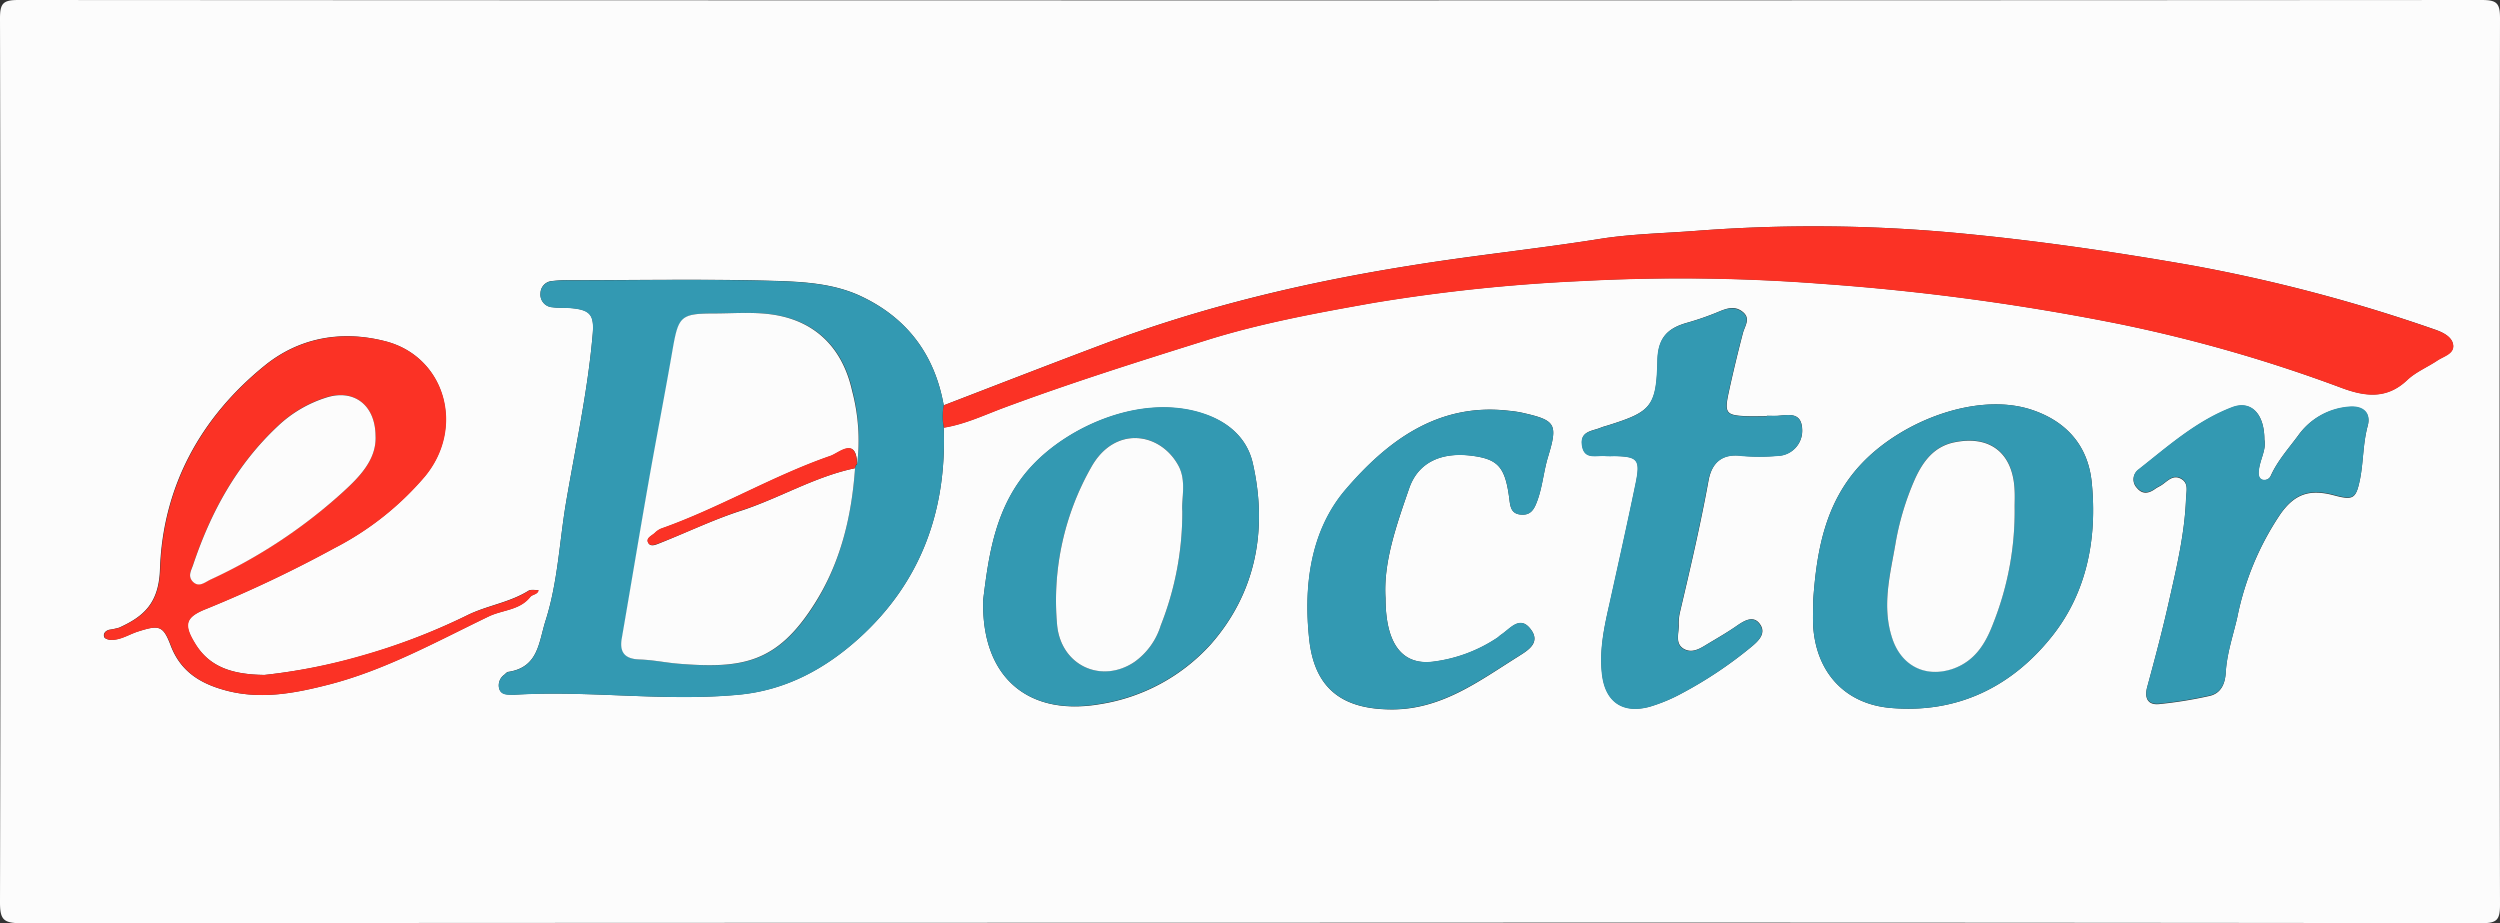 <svg xmlns="http://www.w3.org/2000/svg" viewBox="0 0 455 168.03"><rect x="0" y="0" width="455" height="168.03" fill="#333333" stroke="none"/><defs><style>.cls-1{fill:#fcfcfc;}.cls-2{fill:#fb3225;}.cls-3{fill:#3399b2;}</style></defs><g id="Слой_2" data-name="Слой 2"><g id="Слой_1-2" data-name="Слой 1"><g id="rNoaYC.tif"><path class="cls-1" d="M227.51,167.94q-111.82,0-223.65.09C.63,168,0,167.4,0,164.19Q.2,83.78,0,3.36C0,.56.58,0,3.39,0Q227.51.14,451.63,0c2.8,0,3.38.56,3.37,3.36q-.17,80.64,0,161.3c0,2.79-.57,3.36-3.37,3.36Q339.57,167.87,227.51,167.94ZM171.76,73.77C170.14,64.69,165.24,58,156.89,54c-5.17-2.49-10.91-2.74-16.46-2.9-12.22-.34-24.47-.11-36.7-.1a22.52,22.52,0,0,0-3.29.15,2.26,2.26,0,0,0-2.07,2.2,2.31,2.31,0,0,0,2.2,2.56c1.07.16,2.19.06,3.28.15,3.71.3,4.36,1.3,4,5-.9,10.26-3.12,20.32-4.84,30.44-1.2,7.13-1.48,14.41-3.7,21.4-1.28,4-1.29,8.51-6.76,9.37-.28,0-.53.32-.76.52a2.37,2.37,0,0,0-.95,2.49c.33,1.13,1.36,1.12,2.31,1.15.15,0,.31,0,.47,0,13.58-.82,27.15,1.28,40.74,0,8.67-.79,15.91-4.76,22.1-10.39,11.21-10.19,15.86-23.23,15.3-38.22,3.9-.63,7.45-2.34,11.09-3.69,12.14-4.51,24.49-8.4,36.85-12.27,9.87-3.08,20-4.93,30.17-6.74a319.6,319.6,0,0,1,38.21-4,336.48,336.48,0,0,1,43.64.53,430.77,430.77,0,0,1,53.89,7.28,270.69,270.69,0,0,1,40.41,11.6c4.3,1.6,8.3,2.2,12.07-1.37,1.56-1.48,3.69-2.35,5.51-3.57,1.13-.76,3-1.27,2.87-2.74s-1.81-2.36-3.34-2.88A294.22,294.22,0,0,0,398.92,48.3c-14.32-2.51-28.67-4.59-43.12-5.93A280.71,280.71,0,0,0,308.87,42c-5.93.45-11.94.56-17.75,1.49-11.57,1.84-23.22,3-34.79,4.91-18.88,3-37.36,7.42-55.26,14.14C191.28,66.22,181.53,70,171.76,73.77ZM48.14,122.84c-5.83-.07-10-1.4-12.67-5.74-2.15-3.5-1.73-4.8,2.07-6.3a228.7,228.7,0,0,0,23.3-11.06,54.07,54.07,0,0,0,16.42-13c7.46-9,3.68-22-7.33-24.68-7.89-2-15.51-.57-21.72,4.44-11.72,9.47-18.59,22.07-19.1,37.09-.21,6.11-2.85,8.57-7.44,10.64a13.18,13.18,0,0,1-1.83.39c-.66.19-1.12.69-.87,1.34.11.29.79.49,1.21.5,1.8,0,3.27-1,4.9-1.53,3.9-1.23,4.6-1.11,6,2.61,1.84,4.78,5.5,6.93,10.13,8.15,6.3,1.65,12.44.47,18.5-1.08,10.37-2.65,19.69-7.85,29.23-12.44,2.49-1.19,5.61-1.11,7.51-3.51.42-.53,1.37-.42,1.53-1.26-.62,0-1.38-.16-1.84.13C92.71,109.68,88.57,110.2,85,112a114.66,114.66,0,0,1-19.47,7.46A104.7,104.7,0,0,1,48.14,122.84ZM330,109.29c0,1.55-.08,3.12,0,4.67.54,8.39,5.75,14.14,14.05,14.88,12.2,1.08,22.17-3.87,29.5-13.15,6.31-8,8.13-17.8,7.15-27.83-.63-6.53-4.4-11.1-10.91-13.27-9.87-3.28-23.58,1.94-31,9.82C332.2,91.39,330.63,100.19,330,109.29Zm-151.06-.12c-.37,14.16,8.23,21.22,21.23,19a34.34,34.34,0,0,0,20.22-10.93c8.14-9.28,10.37-20.75,7.63-32.85-1-4.56-4.35-7.5-8.76-9-11.12-3.85-24.57,2-31.48,9.46C181.1,92,179.94,101.14,178.94,109.17ZM321.58,75.68v.06c-1.25,0-2.51.05-3.76,0-3.65-.16-4-.56-3.2-4.26s1.66-7.26,2.6-10.87c.35-1.32,1.44-2.62,0-3.82s-2.89-.7-4.42-.06a50.79,50.79,0,0,1-5.74,2c-3.54,1-5.3,2.73-5.38,6.89-.18,8.41-1.24,9.33-9,11.78-.45.14-.91.25-1.34.43-1.5.63-3.71.6-3.4,3.08.35,2.91,2.72,1.86,4.42,2.07a13.26,13.26,0,0,0,1.41,0c4.37.1,4.85.62,3.93,5.06-1.51,7.3-3.14,14.58-4.75,21.86-1,4.27-1.89,8.56-1.33,12.95.62,5,3.86,7.05,8.65,5.75a30.45,30.45,0,0,0,6-2.52,75.29,75.29,0,0,0,12.43-8.32c1.35-1.1,2.9-2.56,1.52-4.3-1.18-1.49-2.78-.49-4.14.45-1.67,1.16-3.44,2.17-5.18,3.22-1.34.81-2.79,1.82-4.36,1-1.72-.92-1-2.76-1-4.25a9.14,9.14,0,0,1,.19-2.33c1.88-8,3.76-16,5.24-24.14.57-3.1,2.36-4.93,6-4.46a37,37,0,0,0,6.57,0A4.57,4.57,0,0,0,328,78.07c-.17-3.14-2.49-2.54-4.51-2.39C322.84,75.72,322.21,75.68,321.58,75.68Zm-69.41,33.21c-.43-6.52,2-13.33,4.32-20.08,1.65-4.69,5.86-6.61,11.49-5.86,4.75.64,6,2.12,6.74,8,.16,1.33.36,2.52,2,2.69,1.44.15,2.22-.45,2.81-1.85,1.17-2.78,1.34-5.77,2.2-8.61,1.85-6.11,1.44-6.69-4.84-8.1a22.72,22.72,0,0,0-2.32-.33C261.69,73.26,252.43,80.33,245,89c-6.49,7.53-7.79,17.64-6.7,27.49,1,8.86,6,12.63,15.06,12.63s15.88-5.2,23-9.66c1.55-1,4.05-2.37,2.34-4.78-2-2.82-3.77-.3-5.48.84-.26.17-.47.41-.73.58a27.09,27.09,0,0,1-11.77,4.35C255.2,121.06,252.17,117.17,252.17,108.89ZM412.12,80c0-4.68-2.41-7.13-5.8-5.86-6.54,2.47-11.71,7.1-17.1,11.34a2.2,2.2,0,0,0-.29,3.34c1,1.22,2.14,1,3.3.17.38-.28.82-.46,1.21-.72,1-.67,1.95-1.83,3.33-1.21,1.68.77,1.13,2.43,1.08,3.74-.24,6.41-1.74,12.62-3.14,18.84-1.16,5.16-2.52,10.28-3.91,15.38-.55,2,.07,3.3,2.07,3.14a76.09,76.09,0,0,0,9.21-1.48c2.21-.46,2.9-2.34,3-4.26.2-3.47,1.33-6.72,2.09-10a51.93,51.93,0,0,1,7.86-18.85c2.63-3.73,5.39-4.58,9.76-3.41,3.49.93,4,.65,4.73-2.93.63-3.2.52-6.48,1.39-9.68.66-2.41-.91-3.74-3.54-3.46a12.46,12.46,0,0,0-9.09,5.16c-1.75,2.38-3.75,4.59-5,7.33a1.29,1.29,0,0,1-1.55.75c-.64-.22-.72-.93-.66-1.57C411.28,83.66,412.51,81.83,412.12,80Z"/><path class="cls-2" d="M171.76,73.77c9.77-3.75,19.52-7.55,29.31-11.23,17.9-6.72,36.38-11.1,55.26-14.14,11.57-1.87,23.22-3.07,34.79-4.91,5.81-.93,11.82-1,17.75-1.49a280.71,280.71,0,0,1,46.93.37c14.45,1.34,28.8,3.42,43.12,5.93A294.22,294.22,0,0,1,443.16,60c1.53.52,3.2,1.31,3.34,2.88s-1.74,2-2.87,2.74c-1.82,1.22-3.95,2.09-5.51,3.57-3.77,3.57-7.77,3-12.07,1.37a270.69,270.69,0,0,0-40.41-11.6,430.77,430.77,0,0,0-53.89-7.28,336.48,336.48,0,0,0-43.64-.53,319.6,319.6,0,0,0-38.21,4c-10.17,1.81-20.3,3.66-30.17,6.74-12.36,3.87-24.71,7.76-36.85,12.27-3.64,1.35-7.19,3.06-11.09,3.69A10.77,10.77,0,0,1,171.76,73.77Z"/><path class="cls-3" d="M171.76,73.77a10.77,10.77,0,0,0,0,4.08c.56,15-4.09,28-15.3,38.22-6.19,5.63-13.43,9.6-22.1,10.39-13.59,1.25-27.16-.85-40.74,0-.16,0-.32,0-.47,0-1,0-2,0-2.31-1.15a2.37,2.37,0,0,1,.95-2.49c.23-.2.48-.48.76-.52,5.47-.86,5.48-5.37,6.76-9.37,2.22-7,2.5-14.27,3.7-21.4,1.72-10.12,3.94-20.18,4.84-30.44.33-3.68-.32-4.68-4-5-1.09-.09-2.21,0-3.28-.15a2.31,2.31,0,0,1-2.2-2.56,2.26,2.26,0,0,1,2.07-2.2,22.52,22.52,0,0,1,3.29-.15c12.23,0,24.48-.24,36.7.1,5.55.16,11.29.41,16.46,2.9C165.24,58,170.14,64.69,171.76,73.77ZM156,84.48a35.43,35.43,0,0,0-.82-13.31c-1.69-7.63-6.46-12.75-14.49-13.92-3.53-.52-7.19-.21-10.79-.2-5.83,0-6.36.57-7.32,6.11-1.42,8.25-3,16.47-4.48,24.72-1.66,9.43-3.22,18.88-4.85,28.31-.46,2.63.65,3.76,3.27,3.84,2.33.07,4.66.57,7,.76,11.71,1,18-.13,24.78-10.85C153,102.43,155,94,155.62,85.21A1,1,0,0,1,156,84.48Z"/><path class="cls-2" d="M48.14,122.84a104.7,104.7,0,0,0,17.36-3.43A114.66,114.66,0,0,0,85,112c3.6-1.75,7.74-2.27,11.21-4.46.46-.29,1.22-.1,1.84-.13-.16.84-1.11.73-1.53,1.26-1.9,2.4-5,2.32-7.51,3.51-9.54,4.59-18.86,9.79-29.23,12.44-6.06,1.55-12.2,2.73-18.5,1.08-4.63-1.22-8.29-3.37-10.13-8.15-1.44-3.72-2.14-3.84-6-2.61-1.63.51-3.1,1.56-4.9,1.53-.42,0-1.1-.21-1.21-.5-.25-.65.21-1.15.87-1.34a13.18,13.18,0,0,0,1.83-.39c4.59-2.07,7.23-4.53,7.44-10.64.51-15,7.38-27.62,19.1-37.09,6.21-5,13.83-6.39,21.72-4.44,11,2.73,14.79,15.7,7.33,24.68a54.07,54.07,0,0,1-16.42,13,228.7,228.7,0,0,1-23.3,11.06c-3.8,1.5-4.22,2.8-2.07,6.3C38.13,121.44,42.31,122.77,48.14,122.84ZM68.35,79.3c-.06-5.66-4-8.52-8.94-7a22.69,22.69,0,0,0-8.81,5.17c-7.49,7-12.21,15.65-15.43,25.22-.35,1-1,2.11-.14,3.06,1.15,1.24,2.24.17,3.34-.34A94.54,94.54,0,0,0,62.13,89.81C65.28,87,68.58,83.72,68.35,79.3Z"/><path class="cls-3" d="M330,109.29c.63-9.1,2.2-17.9,8.79-24.88,7.44-7.88,21.15-13.1,31-9.82,6.51,2.17,10.28,6.74,10.91,13.27,1,10-.84,19.84-7.15,27.83-7.33,9.28-17.3,14.23-29.5,13.15-8.3-.74-13.51-6.49-14.05-14.88C329.92,112.41,330,110.84,330,109.29Zm36.66-17.08c0-.64,0-1.88,0-3.12-.31-6.67-4.4-9.94-10.89-8.65-3.75.74-5.77,3.46-7.24,6.69a49.87,49.87,0,0,0-3.58,12c-1,5.61-2.46,11.25-.55,17,1.63,5,6,7.24,11,5.56,4.17-1.4,6.06-4.78,7.44-8.45A55.19,55.19,0,0,0,366.66,92.21Z"/><path class="cls-3" d="M178.94,109.17c1-8,2.16-17.22,8.84-24.39,6.91-7.43,20.36-13.31,31.48-9.46,4.41,1.53,7.72,4.47,8.76,9,2.74,12.1.51,23.57-7.63,32.85a34.34,34.34,0,0,1-20.22,10.93C187.17,130.39,178.57,123.33,178.94,109.17ZM215.18,93c-.16-2.24.78-5.57-.76-8.36-3.32-6-11.53-7.25-15.8.35a49.13,49.13,0,0,0-6.23,28.7c.68,7.46,8,10.76,14.06,6.8a12.76,12.76,0,0,0,4.81-6.67A55.81,55.81,0,0,0,215.18,93Z"/><path class="cls-3" d="M321.58,75.68c.63,0,1.26,0,1.88,0,2-.15,4.34-.75,4.51,2.39A4.57,4.57,0,0,1,323.48,83a37,37,0,0,1-6.57,0c-3.6-.47-5.39,1.36-6,4.46-1.48,8.11-3.36,16.13-5.24,24.14a9.14,9.14,0,0,0-.19,2.33c.05,1.49-.69,3.33,1,4.25,1.57.84,3-.17,4.36-1,1.74-1,3.51-2.06,5.18-3.22,1.36-.94,3-1.94,4.14-.45,1.38,1.74-.17,3.2-1.52,4.3a75.29,75.29,0,0,1-12.43,8.32,30.45,30.45,0,0,1-6,2.52c-4.79,1.3-8-.76-8.65-5.75-.56-4.39.38-8.68,1.33-12.95,1.61-7.28,3.24-14.56,4.75-21.86.92-4.44.44-5-3.93-5.06a13.26,13.26,0,0,1-1.41,0c-1.7-.21-4.07.84-4.42-2.07-.31-2.48,1.9-2.45,3.4-3.08.43-.18.89-.29,1.34-.43,7.77-2.45,8.83-3.37,9-11.78.08-4.16,1.84-5.9,5.38-6.89a50.79,50.79,0,0,0,5.74-2c1.53-.64,3-1.08,4.42.06s.38,2.5,0,3.82c-.94,3.61-1.82,7.23-2.6,10.87s-.45,4.1,3.2,4.26c1.25.06,2.51,0,3.76,0Z"/><path class="cls-3" d="M252.17,108.89c0,8.28,3,12.17,8.53,11.53a27.09,27.09,0,0,0,11.77-4.35c.26-.17.47-.41.73-.58,1.71-1.14,3.48-3.66,5.48-.84,1.71,2.41-.79,3.81-2.34,4.78-7.13,4.46-14,9.65-23,9.66s-14.07-3.77-15.06-12.63c-1.09-9.85.21-20,6.7-27.49,7.46-8.64,16.72-15.71,29.59-14.2a22.72,22.72,0,0,1,2.32.33c6.28,1.41,6.69,2,4.84,8.1-.86,2.84-1,5.83-2.2,8.61-.59,1.4-1.37,2-2.81,1.85-1.63-.17-1.83-1.36-2-2.69-.71-5.9-2-7.38-6.74-8-5.63-.75-9.84,1.17-11.49,5.86C254.12,95.56,251.74,102.37,252.17,108.89Z"/><path class="cls-3" d="M412.12,80c.39,1.87-.84,3.7-1,5.71-.06.64,0,1.35.66,1.57a1.29,1.29,0,0,0,1.55-.75c1.23-2.74,3.23-4.95,5-7.33A12.46,12.46,0,0,1,427.39,74c2.63-.28,4.2,1,3.54,3.46-.87,3.2-.76,6.48-1.39,9.68-.72,3.58-1.24,3.86-4.73,2.93-4.37-1.17-7.13-.32-9.76,3.41a51.93,51.93,0,0,0-7.86,18.85c-.76,3.33-1.89,6.58-2.09,10-.12,1.92-.81,3.8-3,4.26a76.09,76.09,0,0,1-9.21,1.48c-2,.16-2.62-1.14-2.07-3.14,1.39-5.1,2.75-10.22,3.91-15.38,1.4-6.22,2.9-12.43,3.14-18.84,0-1.31.6-3-1.08-3.74-1.38-.62-2.31.54-3.33,1.21-.39.26-.83.44-1.21.72-1.16.86-2.3,1-3.3-.17a2.2,2.2,0,0,1,.29-3.34c5.39-4.24,10.56-8.87,17.1-11.34C409.71,72.83,412.1,75.28,412.12,80Z"/><path class="cls-1" d="M155.62,85.21C155,94,153,102.43,148.21,109.94c-6.78,10.72-13.07,11.81-24.78,10.85-2.29-.19-4.62-.69-7-.76-2.62-.08-3.73-1.21-3.27-3.84,1.63-9.43,3.19-18.88,4.85-28.31,1.45-8.25,3.06-16.47,4.48-24.72,1-5.54,1.49-6.1,7.32-6.11,3.6,0,7.26-.32,10.79.2,8,1.17,12.8,6.29,14.49,13.92A35.43,35.43,0,0,1,156,84.48c-.12-5.08-3.31-2-4.83-1.49-10.59,3.67-20.25,9.51-30.83,13.24a3.69,3.69,0,0,0-1.15.79c-.54.5-1.63.89-1.22,1.74s1.36.39,2.08.11c5-2,9.9-4.36,15.08-6C142,90.58,148.38,86.71,155.62,85.21Z"/><path class="cls-2" d="M155.62,85.21c-7.24,1.5-13.59,5.37-20.53,7.62-5.18,1.68-10,4.08-15.08,6-.72.28-1.68.7-2.08-.11s.68-1.24,1.22-1.74a3.69,3.69,0,0,1,1.15-.79c10.58-3.73,20.24-9.57,30.83-13.24,1.52-.53,4.71-3.59,4.83,1.49A1,1,0,0,0,155.62,85.21Z"/><path class="cls-1" d="M68.35,79.3c.23,4.42-3.07,7.66-6.22,10.51a94.54,94.54,0,0,1-23.76,15.65c-1.1.51-2.19,1.58-3.34.34-.88-1-.21-2,.14-3.06,3.22-9.57,7.94-18.22,15.43-25.22a22.69,22.69,0,0,1,8.81-5.17C64.35,70.78,68.29,73.64,68.35,79.3Z"/><path class="cls-1" d="M366.66,92.21a55.19,55.19,0,0,1-3.83,21.08c-1.38,3.67-3.27,7-7.44,8.45-5,1.68-9.37-.59-11-5.56-1.91-5.78-.42-11.42.55-17a49.87,49.87,0,0,1,3.58-12c1.47-3.23,3.49-5.95,7.24-6.69,6.49-1.29,10.58,2,10.89,8.65C366.71,90.33,366.66,91.57,366.66,92.21Z"/><path class="cls-1" d="M215.18,93a55.81,55.81,0,0,1-3.92,20.82,12.76,12.76,0,0,1-4.81,6.67c-6,4-13.38.66-14.06-6.8A49.13,49.13,0,0,1,198.62,85c4.27-7.6,12.48-6.33,15.8-.35C216,87.45,215,90.78,215.18,93Z"/></g></g></g></svg>